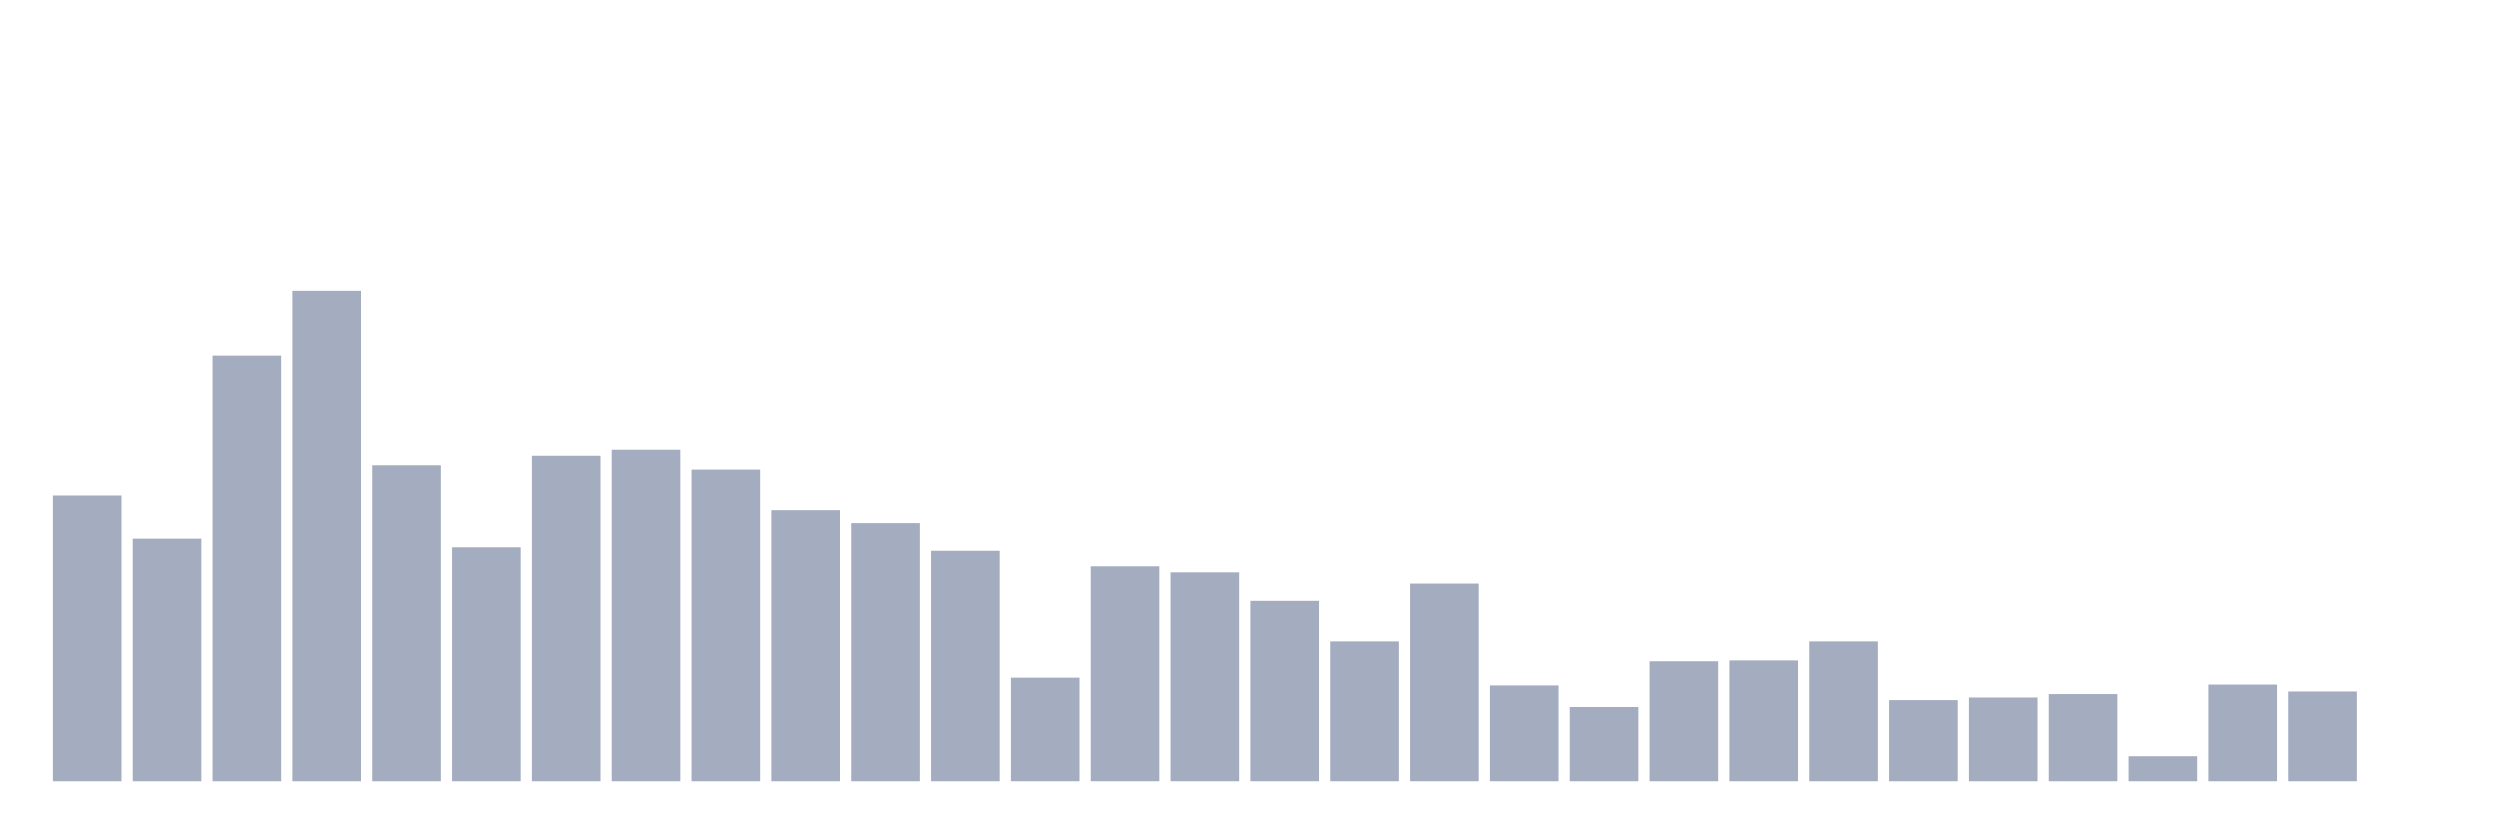 <svg xmlns="http://www.w3.org/2000/svg" viewBox="0 0 480 160"><g transform="translate(10,10)"><rect class="bar" x="0.153" width="13.175" y="85.131" height="54.869" fill="rgb(164,173,192)"></rect><rect class="bar" x="15.482" width="13.175" y="93.419" height="46.581" fill="rgb(164,173,192)"></rect><rect class="bar" x="30.81" width="13.175" y="58.276" height="81.724" fill="rgb(164,173,192)"></rect><rect class="bar" x="46.138" width="13.175" y="45.843" height="94.157" fill="rgb(164,173,192)"></rect><rect class="bar" x="61.466" width="13.175" y="79.329" height="60.671" fill="rgb(164,173,192)"></rect><rect class="bar" x="76.794" width="13.175" y="95.077" height="44.923" fill="rgb(164,173,192)"></rect><rect class="bar" x="92.123" width="13.175" y="77.505" height="62.495" fill="rgb(164,173,192)"></rect><rect class="bar" x="107.451" width="13.175" y="76.345" height="63.655" fill="rgb(164,173,192)"></rect><rect class="bar" x="122.779" width="13.175" y="80.157" height="59.843" fill="rgb(164,173,192)"></rect><rect class="bar" x="138.107" width="13.175" y="87.949" height="52.051" fill="rgb(164,173,192)"></rect><rect class="bar" x="153.436" width="13.175" y="90.435" height="49.565" fill="rgb(164,173,192)"></rect><rect class="bar" x="168.764" width="13.175" y="95.74" height="44.26" fill="rgb(164,173,192)"></rect><rect class="bar" x="184.092" width="13.175" y="120.108" height="19.892" fill="rgb(164,173,192)"></rect><rect class="bar" x="199.42" width="13.175" y="98.724" height="41.276" fill="rgb(164,173,192)"></rect><rect class="bar" x="214.748" width="13.175" y="99.884" height="40.116" fill="rgb(164,173,192)"></rect><rect class="bar" x="230.077" width="13.175" y="105.354" height="34.646" fill="rgb(164,173,192)"></rect><rect class="bar" x="245.405" width="13.175" y="113.145" height="26.855" fill="rgb(164,173,192)"></rect><rect class="bar" x="260.733" width="13.175" y="102.039" height="37.961" fill="rgb(164,173,192)"></rect><rect class="bar" x="276.061" width="13.175" y="121.6" height="18.4" fill="rgb(164,173,192)"></rect><rect class="bar" x="291.39" width="13.175" y="125.744" height="14.256" fill="rgb(164,173,192)"></rect><rect class="bar" x="306.718" width="13.175" y="116.958" height="23.042" fill="rgb(164,173,192)"></rect><rect class="bar" x="322.046" width="13.175" y="116.792" height="23.208" fill="rgb(164,173,192)"></rect><rect class="bar" x="337.374" width="13.175" y="113.145" height="26.855" fill="rgb(164,173,192)"></rect><rect class="bar" x="352.702" width="13.175" y="124.418" height="15.582" fill="rgb(164,173,192)"></rect><rect class="bar" x="368.031" width="13.175" y="123.92" height="16.08" fill="rgb(164,173,192)"></rect><rect class="bar" x="383.359" width="13.175" y="123.257" height="16.743" fill="rgb(164,173,192)"></rect><rect class="bar" x="398.687" width="13.175" y="135.193" height="4.807" fill="rgb(164,173,192)"></rect><rect class="bar" x="414.015" width="13.175" y="121.434" height="18.566" fill="rgb(164,173,192)"></rect><rect class="bar" x="429.344" width="13.175" y="122.76" height="17.24" fill="rgb(164,173,192)"></rect><rect class="bar" x="444.672" width="13.175" y="140" height="0" fill="rgb(164,173,192)"></rect></g></svg>